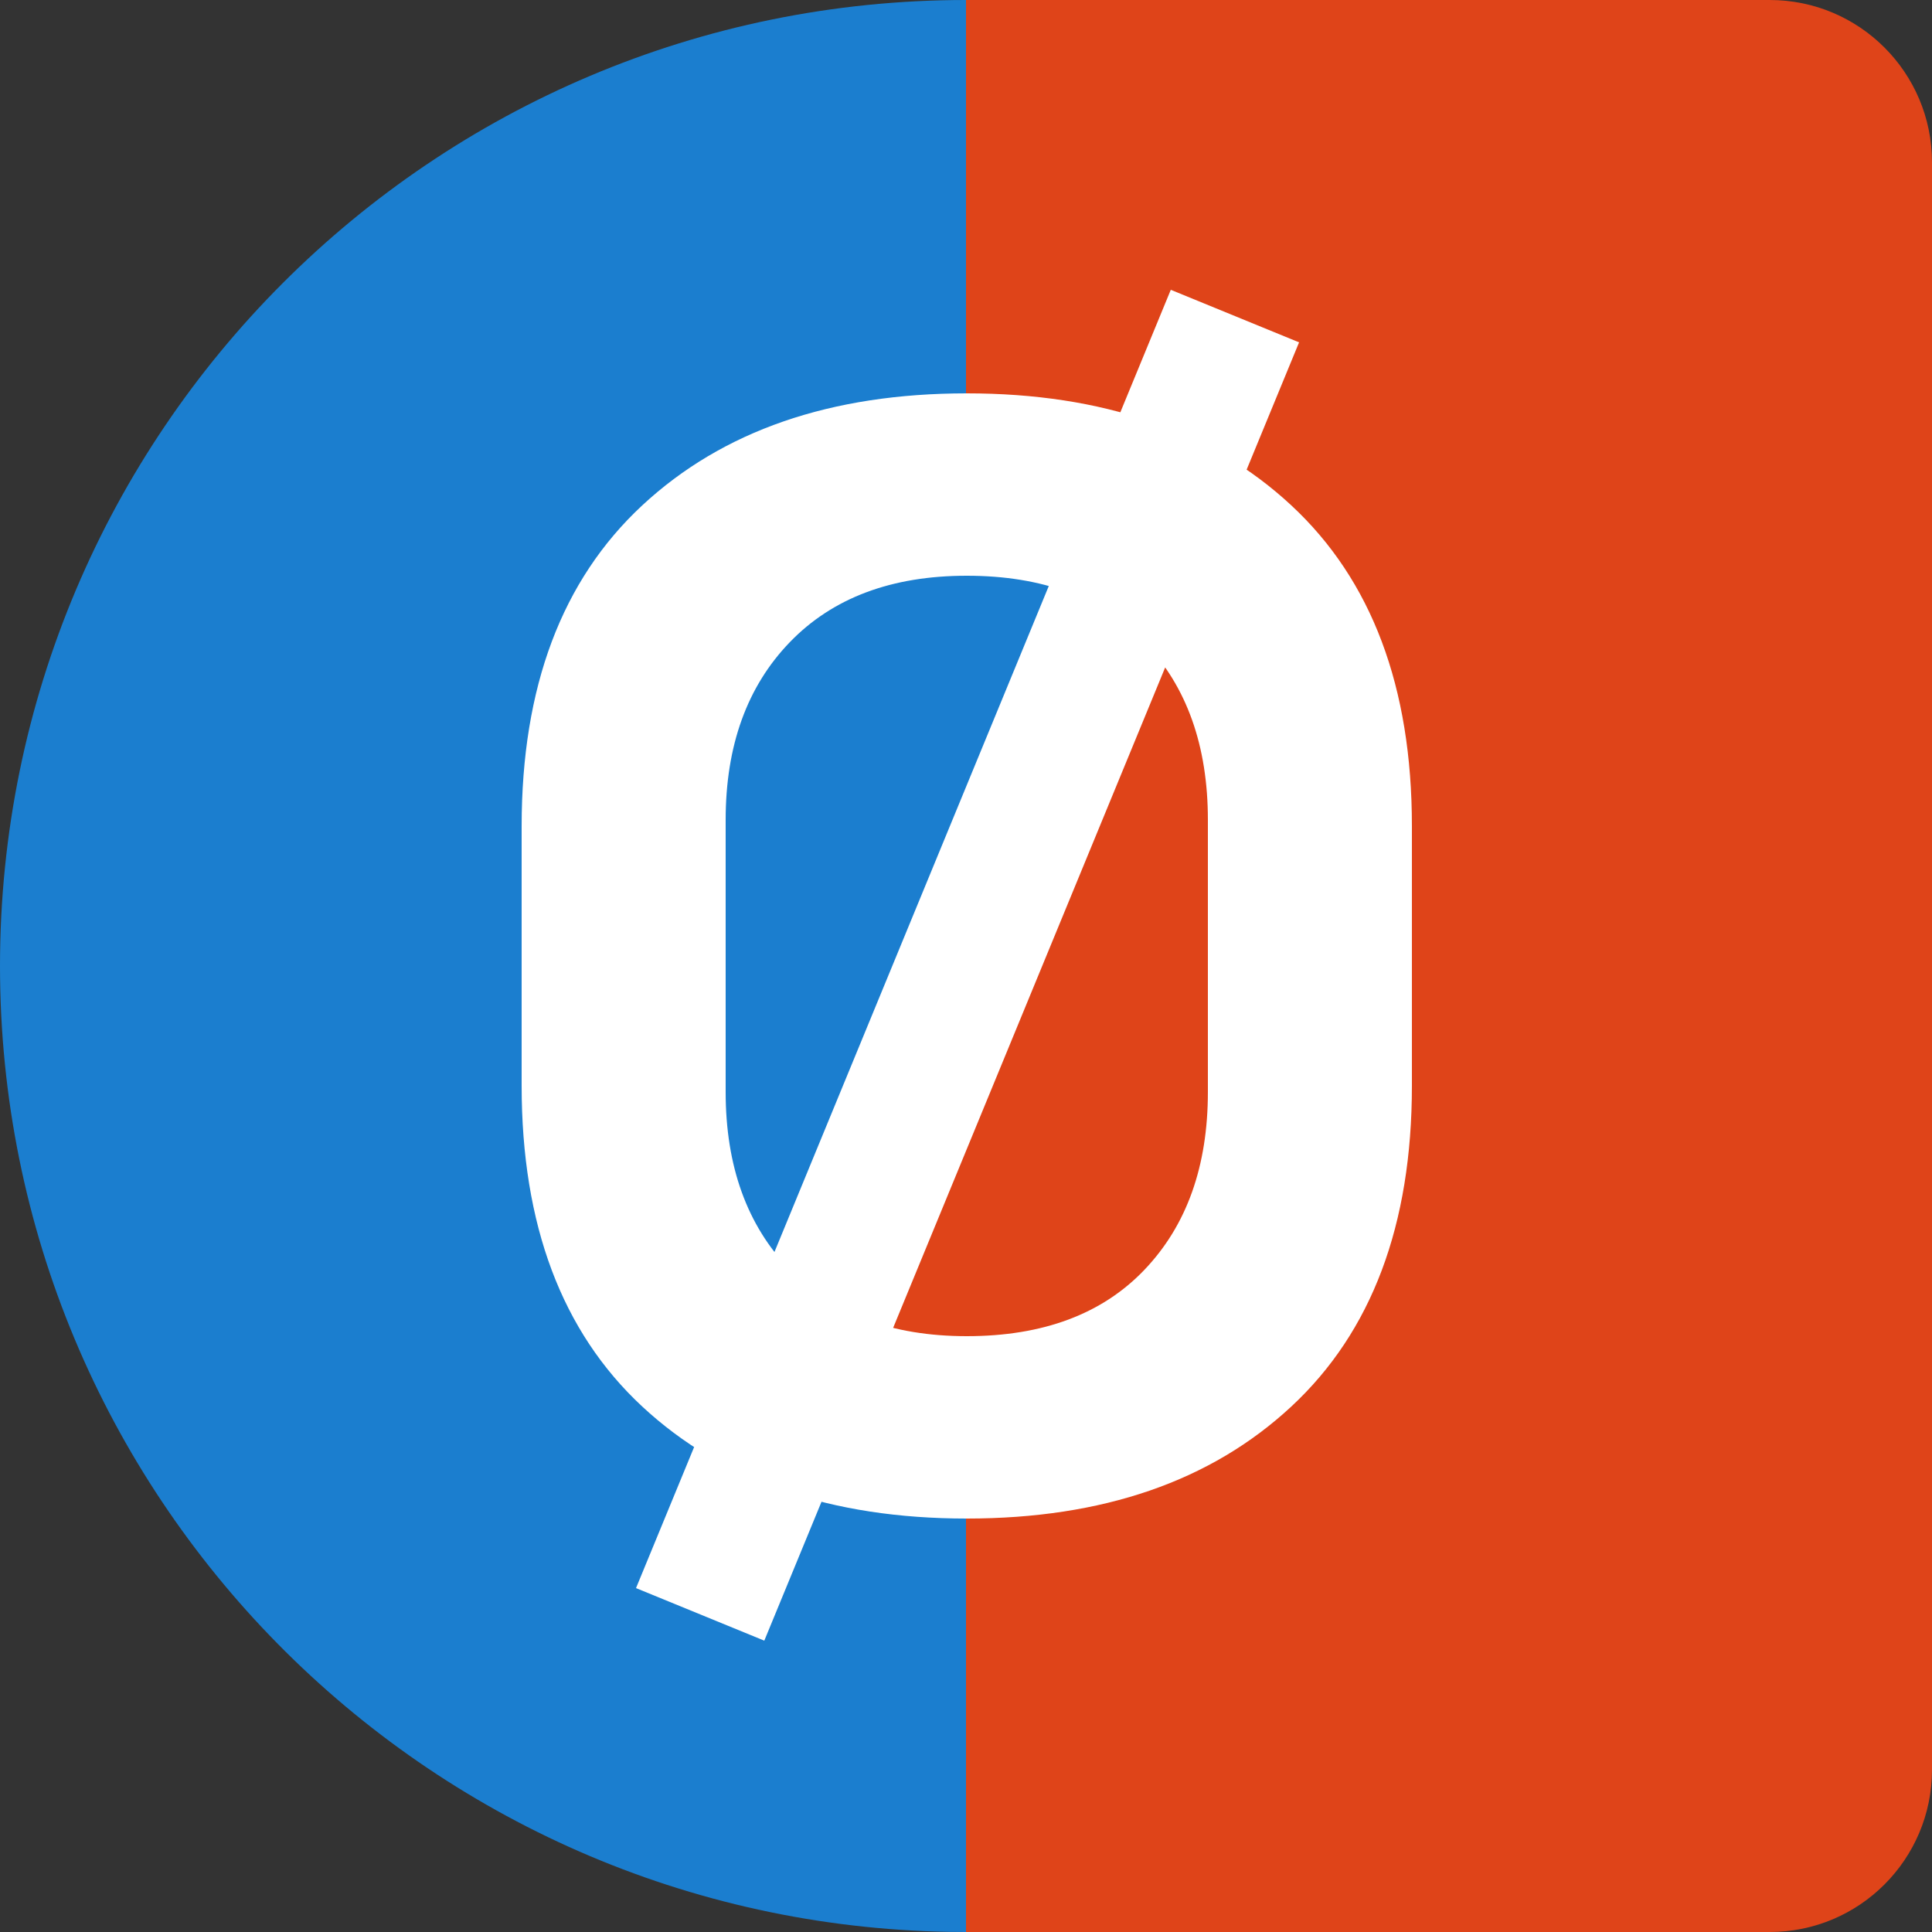 <svg height="500" viewBox="0 0 500 500" width="500" xmlns="http://www.w3.org/2000/svg"><rect x="0" y="0" width="500" height="500" fill="#333333" stroke="none"/><g fill="none" fill-rule="evenodd"><path d="m250 0h208c23.196 0 42 18.804 42 42v416c0 23.196-18.804 42-42 42h-208z" fill="#df4419"/><path d="m245.866 499.967c-136.164-2.208-245.866-113.276-245.866-249.967 0-138.071 111.929-250 250-250v500z" fill="#1b7ecf"/><path d="m206.493 345.8 89.95-201.232-57.513-13.348-66.272 32.279-4.387 55.195v98.811z" fill="#1b7ecf"/><path d="m301.559 151.116-77.205 190.968 33.329 25.175 59.517-21.459 10.89-55.52-3.014-62.821-7.876-48.489z" fill="#df4419"/><path d="m115.2 318c-35.2 0-63.2-9.667-84-29s-31.2-47-31.2-83v-67.2c0-36 10.4-63.667 31.2-83s48.8-29 84-29 63.2 9.667 84 29 31.2 47 31.2 83v67.2c0 36-10.4 63.667-31.2 83s-48.8 29-84 29zm0-47.2c19.733 0 35.067-5.733 46-17.2s16.4-26.8 16.4-46v-70.4c0-19.2-5.467-34.533-16.4-46-10.933-11.467-26.267-17.2-46-17.2-19.467 0-34.733 5.733-45.8 17.2-11.067 11.467-16.6 26.8-16.6 46v70.4c0 19.2 5.533 34.533 16.6 46s26.333 17.2 45.8 17.2zm-52.4 78.8-33.2-13.6 138.4-336 33.2 13.6z" fill="#fff" fill-rule="nonzero" transform="translate(135 75)"/></g></svg>